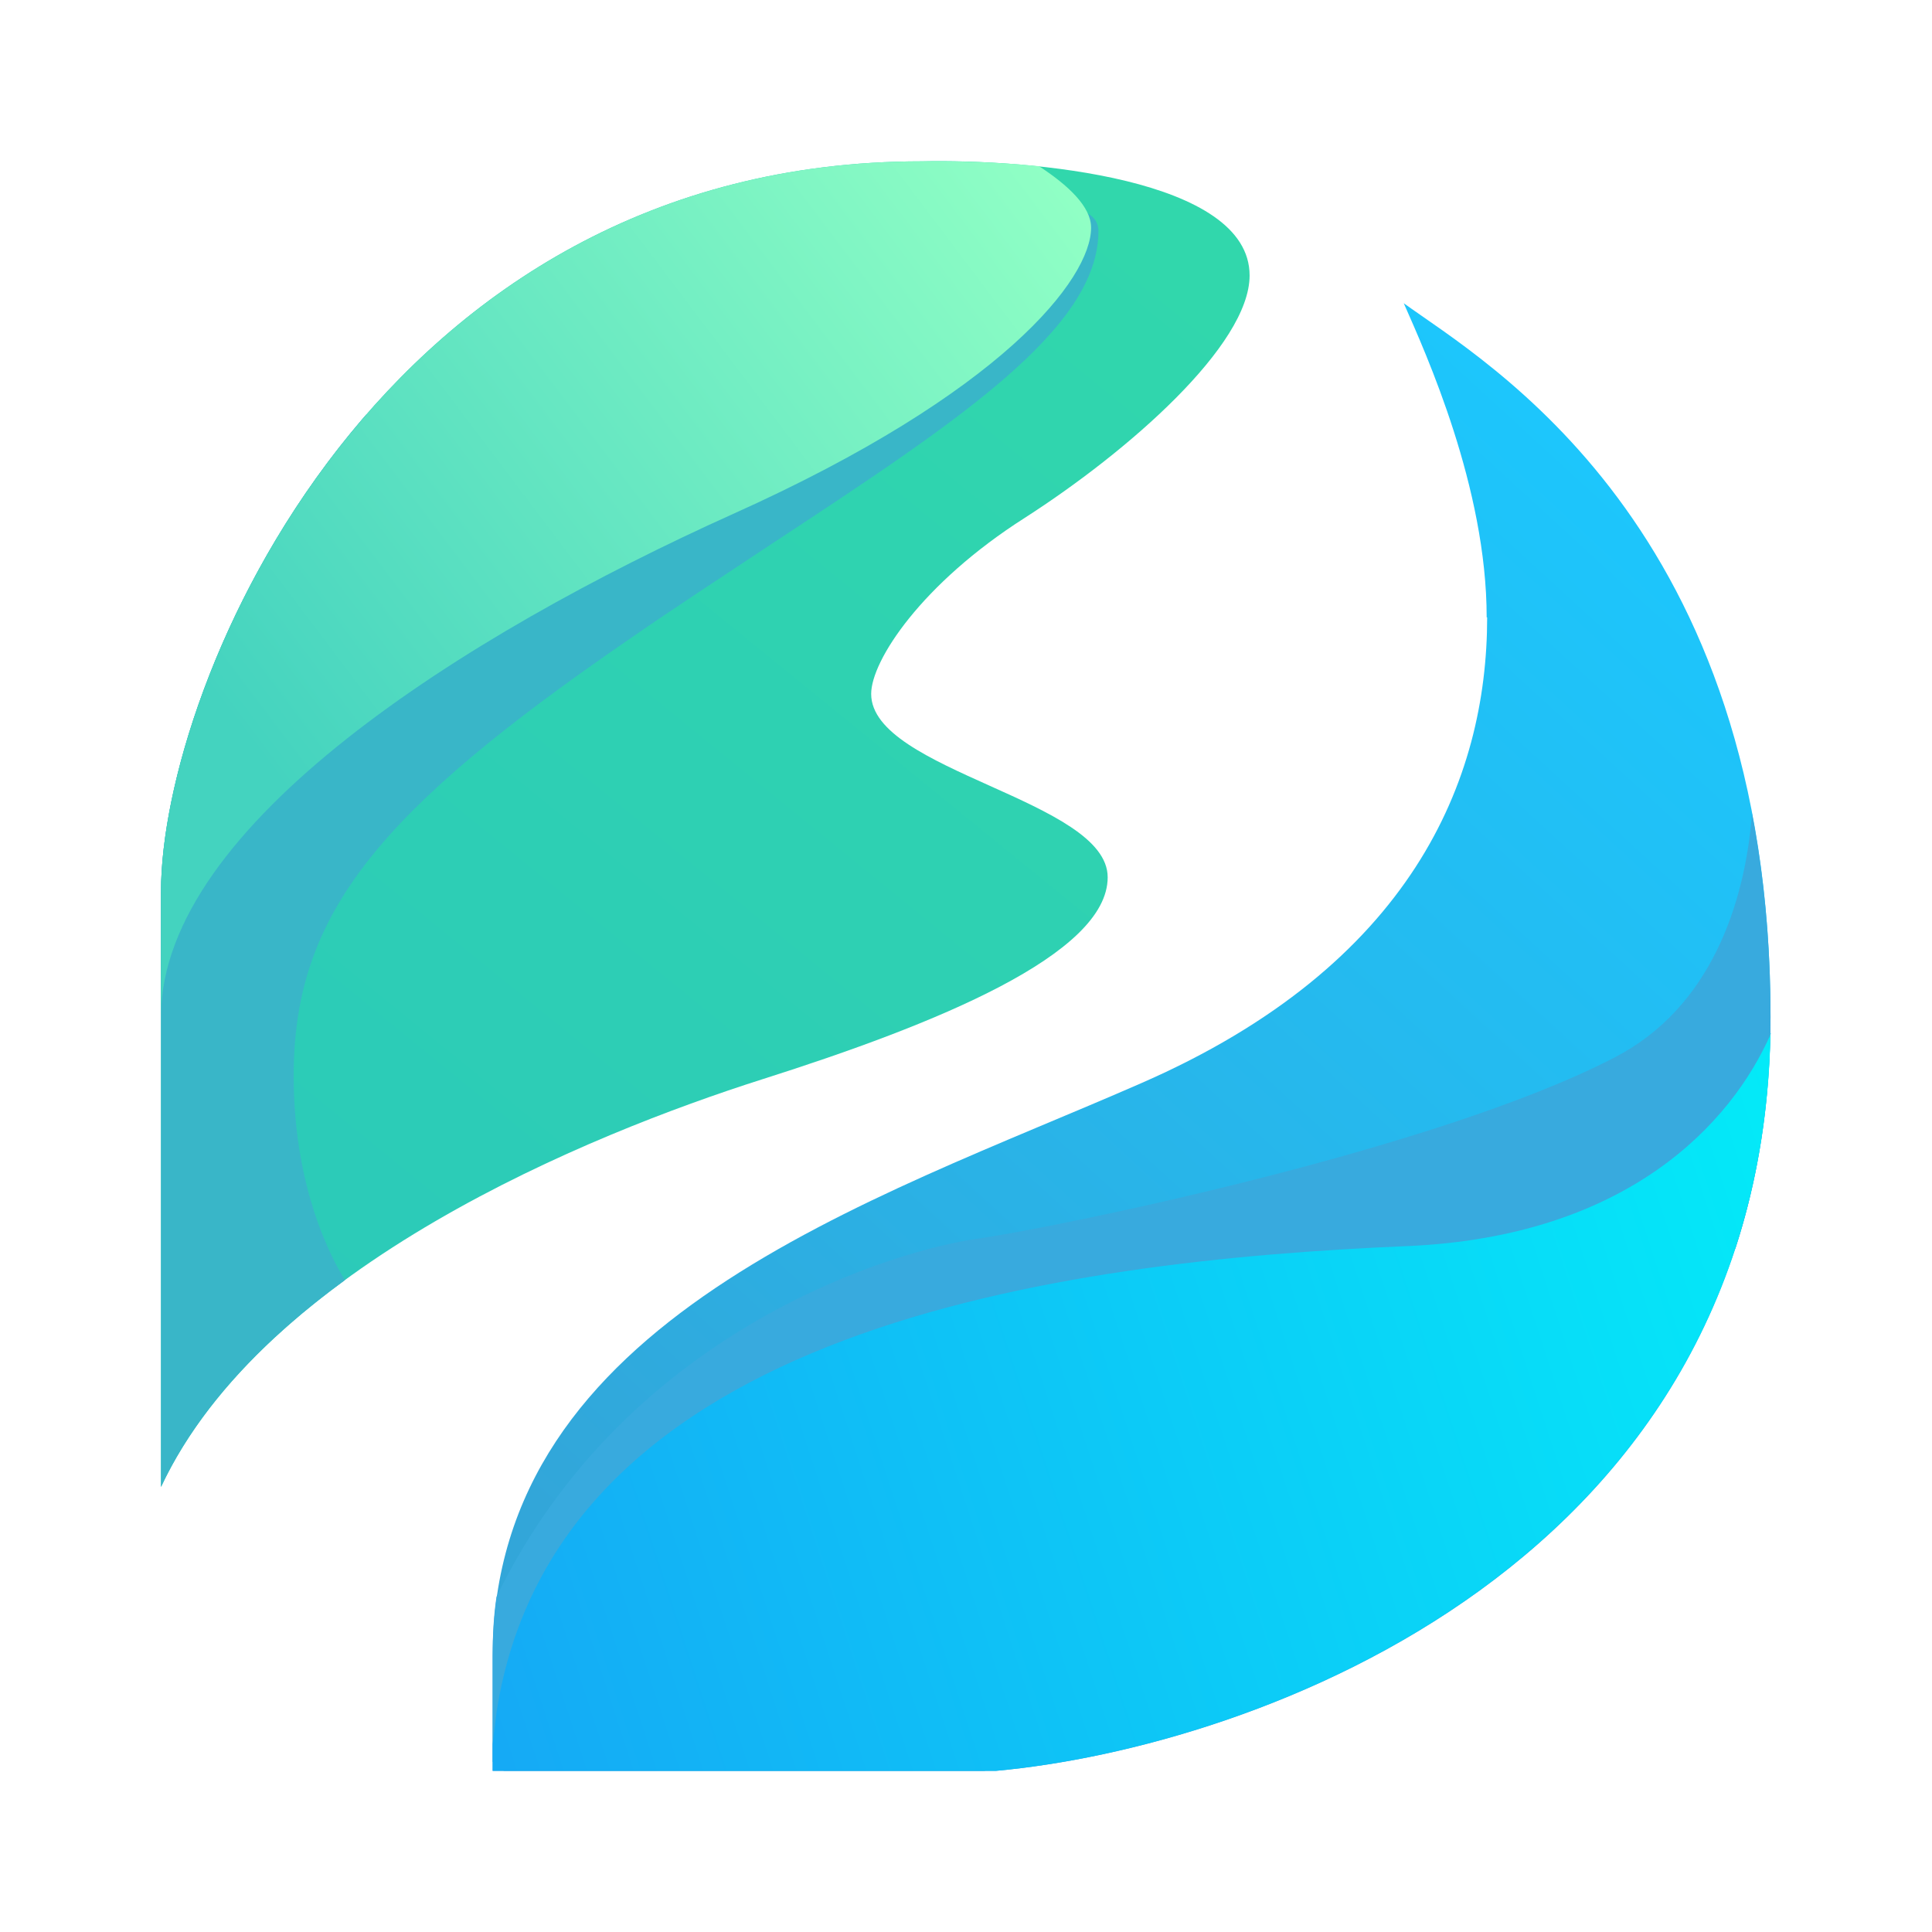 <svg width="24" height="24" viewBox="0 0 24 24" fill="none" xmlns="http://www.w3.org/2000/svg">
<path d="M18.468 7.669C18.468 6.058 17.716 4.397 17.438 3.767C18.45 4.5 21.994 6.524 21.994 12.631C21.994 19.429 15.584 21.707 12.373 21.998H6.12V20.574C6.12 16.394 10.816 14.928 14.178 13.455C17.535 11.989 18.474 9.693 18.474 7.669H18.468Z" fill="url(#paint0_linear_364_11859)"/>
<path d="M6.12 21.877V20.574C6.12 20.32 6.132 20.071 6.168 19.835C7.816 16.454 11.215 15.515 12.142 15.388C13.112 15.249 17.85 14.285 20.061 13.134C21.255 12.516 21.679 11.214 21.764 10.105C21.909 10.856 21.994 11.698 21.994 12.631C21.994 13.698 21.836 14.655 21.558 15.509L12.603 21.907L12.227 21.998H6.259C6.208 21.961 6.159 21.921 6.114 21.877H6.12Z" fill="#38AADE"/>
<path d="M21.994 12.837C21.861 19.472 15.547 21.707 12.373 21.998H6.12V21.665L6.169 21.265C6.908 16.491 13.166 15.661 17.492 15.479C20.219 15.358 21.509 13.958 22 12.837H21.994Z" fill="url(#paint1_linear_364_11859)"/>
<path d="M2 11.08V18.472C3.284 15.733 7.32 14.091 9.47 13.407C11.627 12.722 13.76 11.856 13.76 10.898C13.76 9.941 10.822 9.578 10.822 8.62C10.822 8.208 11.446 7.251 12.73 6.433C14.014 5.609 15.523 4.288 15.523 3.422C15.523 2.216 12.803 1.974 11.446 2.004C4.726 2.004 2 8.487 2 11.08Z" fill="url(#paint2_linear_364_11859)"/>
<path d="M2 18.472V11.08C2 9.687 2.788 7.178 4.551 5.149C8.222 3.695 13.645 1.816 13.645 2.871C13.645 4.082 11.9 5.234 9.598 6.748C9.034 7.124 8.434 7.512 7.822 7.936C4.702 10.081 3.648 11.353 3.648 13.364C3.648 14.552 3.987 15.412 4.284 15.903C3.303 16.618 2.467 17.472 2 18.472Z" fill="#39B6C8"/>
<path d="M12.906 2.064C13.269 2.301 13.554 2.567 13.554 2.828C13.554 3.464 12.451 4.882 9.107 6.384C5.769 7.887 2.018 10.25 2 12.613V11.08C2 8.487 4.732 2.004 11.446 2.004C11.845 1.998 12.367 2.01 12.9 2.064H12.906Z" fill="url(#paint3_linear_364_11859)"/>
<defs>
<linearGradient id="paint0_linear_364_11859" x1="19.916" y1="5.072" x2="4.385" y2="22.022" gradientUnits="userSpaceOnUse">
<stop stop-color="#1CC7FD"/>
<stop offset="0.83" stop-color="#32A6D9"/>
</linearGradient>
<linearGradient id="paint1_linear_364_11859" x1="21.931" y1="2.557" x2="-1.601" y2="10.22" gradientUnits="userSpaceOnUse">
<stop stop-color="#00F6F9"/>
<stop offset="1" stop-color="#199CF4"/>
</linearGradient>
<linearGradient id="paint2_linear_364_11859" x1="21.937" y1="3.998" x2="8.001" y2="21.132" gradientUnits="userSpaceOnUse">
<stop stop-color="#32DAA9"/>
<stop offset="1" stop-color="#2BC9BA"/>
</linearGradient>
<linearGradient id="paint3_linear_364_11859" x1="13.554" y1="2.78" x2="2.061" y2="11.462" gradientUnits="userSpaceOnUse">
<stop stop-color="#90FFC5"/>
<stop offset="0.85" stop-color="#44D3BF"/>
</linearGradient>
</defs>
</svg>
